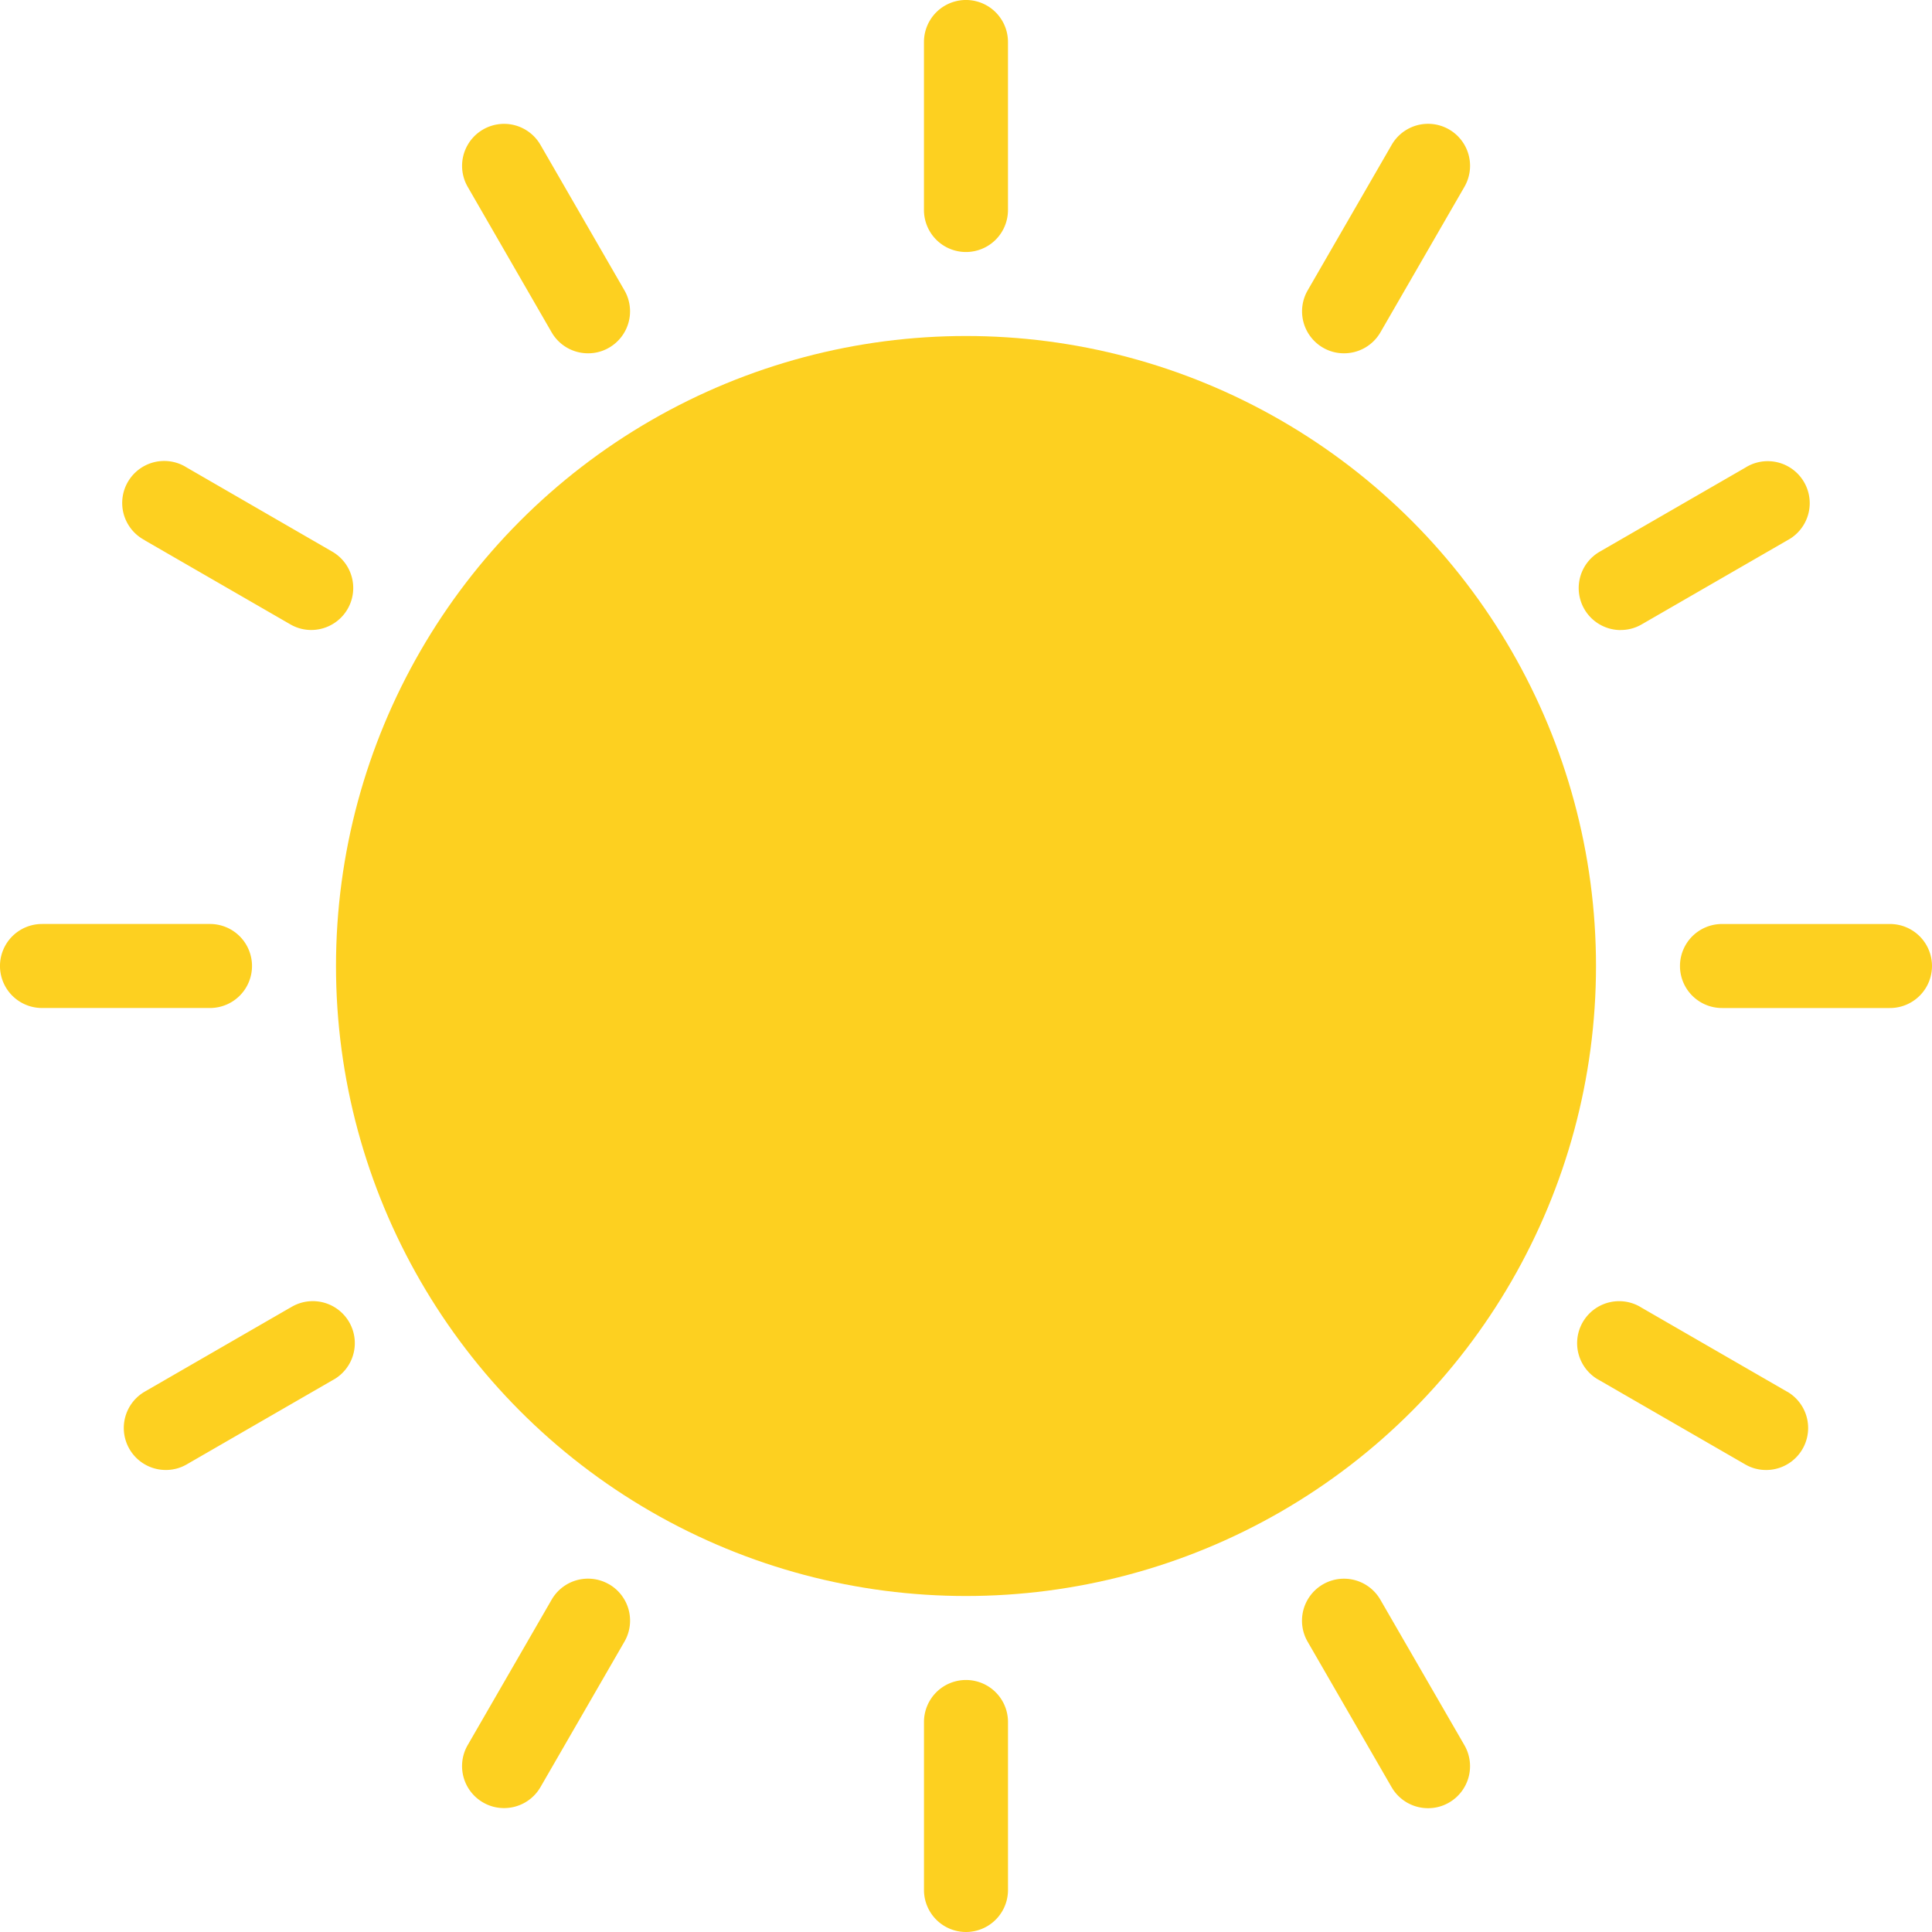 <svg xmlns="http://www.w3.org/2000/svg" width="91" height="91" viewBox="0 0 91 91">
    <defs>
        <style>
            .cls-1{fill:#fdd020}
        </style>
    </defs>
    <g id="Group_3688" transform="translate(-1207 -8015)">
        <g id="sunny" transform="translate(1207 8015)">
            <circle id="Ellipse_331" cx="29.674" cy="29.674" r="29.674" class="cls-1" transform="translate(15.826 15.826)"/>
            <g id="Group_3236">
                <path id="Path_1498" d="M236.644 11.87a1.978 1.978 0 0 0 1.978-1.978V1.978a1.978 1.978 0 0 0-3.957 0v7.913a1.978 1.978 0 0 0 1.979 1.979z" class="cls-1" transform="translate(-191.145)"/>
                <path id="Path_1499" d="M236.644 426.667a1.978 1.978 0 0 0-1.978 1.978v7.913a1.978 1.978 0 0 0 3.957 0v-7.913a1.978 1.978 0 0 0-1.979-1.978z" class="cls-1" transform="translate(-191.145 -347.537)"/>
                <path id="Path_1500" d="M436.557 234.667h-7.913a1.978 1.978 0 1 0 0 3.957h7.913a1.978 1.978 0 1 0 0-3.957z" class="cls-1" transform="translate(-347.536 -191.145)"/>
                <path id="Path_1501" d="M11.87 236.644a1.978 1.978 0 0 0-1.978-1.978H1.978a1.978 1.978 0 0 0 0 3.957h7.913a1.978 1.978 0 0 0 1.979-1.979z" class="cls-1" transform="translate(0 -191.145)"/>
                <path id="Path_1502" d="M121.6 41.314a1.978 1.978 0 0 0 1.717.989 1.95 1.95 0 0 0 .989-.265 1.978 1.978 0 0 0 .724-2.7l-3.956-6.853a1.978 1.978 0 0 0-3.426 1.978z" class="cls-1" transform="translate(-95.618 -25.662)"/>
                <path id="Path_1503" d="M334.386 401.977a1.978 1.978 0 0 0-3.426 1.978l3.956 6.853a1.978 1.978 0 0 0 1.717.989 1.95 1.95 0 0 0 .989-.265 1.978 1.978 0 0 0 .724-2.7z" class="cls-1" transform="translate(-269.369 -326.629)"/>
                <path id="Path_1504" d="M402.915 125.071a1.95 1.95 0 0 0 .989-.265l6.853-3.956a1.978 1.978 0 0 0-1.834-3.506q-.074.039-.144.083l-6.853 3.956a1.978 1.978 0 0 0 .989 3.691z" class="cls-1" transform="translate(-326.578 -95.397)"/>
                <path id="Path_1505" d="M39.286 330.756l-6.853 3.956a1.978 1.978 0 0 0 .989 3.691 1.95 1.95 0 0 0 .989-.265l6.853-3.956a1.978 1.978 0 0 0-1.834-3.506q-.074.039-.144.083z" class="cls-1" transform="translate(-25.613 -269.165)"/>
                <path id="Path_1506" d="M32.1 120.831l6.853 3.956a1.95 1.95 0 0 0 .985.265 1.978 1.978 0 0 0 .989-3.691l-6.853-3.961a1.978 1.978 0 0 0-2.123 3.339q.07.045.144.083z" class="cls-1" transform="translate(-25.278 -95.379)"/>
                <path id="Path_1507" d="M410.441 334.7l-6.853-3.956a1.978 1.978 0 1 0-2.123 3.339c.047.03.1.058.144.083l6.853 3.956a1.95 1.95 0 0 0 .989.265 1.978 1.978 0 0 0 .989-3.691z" class="cls-1" transform="translate(-326.263 -269.148)"/>
                <path id="Path_1508" d="M331.667 42.04a1.951 1.951 0 0 0 .989.265 1.979 1.979 0 0 0 1.717-.989l3.956-6.853a1.978 1.978 0 0 0-3.426-1.978l-3.956 6.853a1.978 1.978 0 0 0 .72 2.702z" class="cls-1" transform="translate(-269.352 -25.664)"/>
                <path id="Path_1509" d="M124.256 401.2a1.978 1.978 0 0 0-2.7.724l-3.956 6.853a1.978 1.978 0 0 0 .724 2.7 1.95 1.95 0 0 0 .989.265 1.978 1.978 0 0 0 1.717-.989l3.956-6.853a1.978 1.978 0 0 0-.727-2.7z" class="cls-1" transform="translate(-95.572 -326.579)"/>
            </g>
        </g>
    </g>
</svg>
